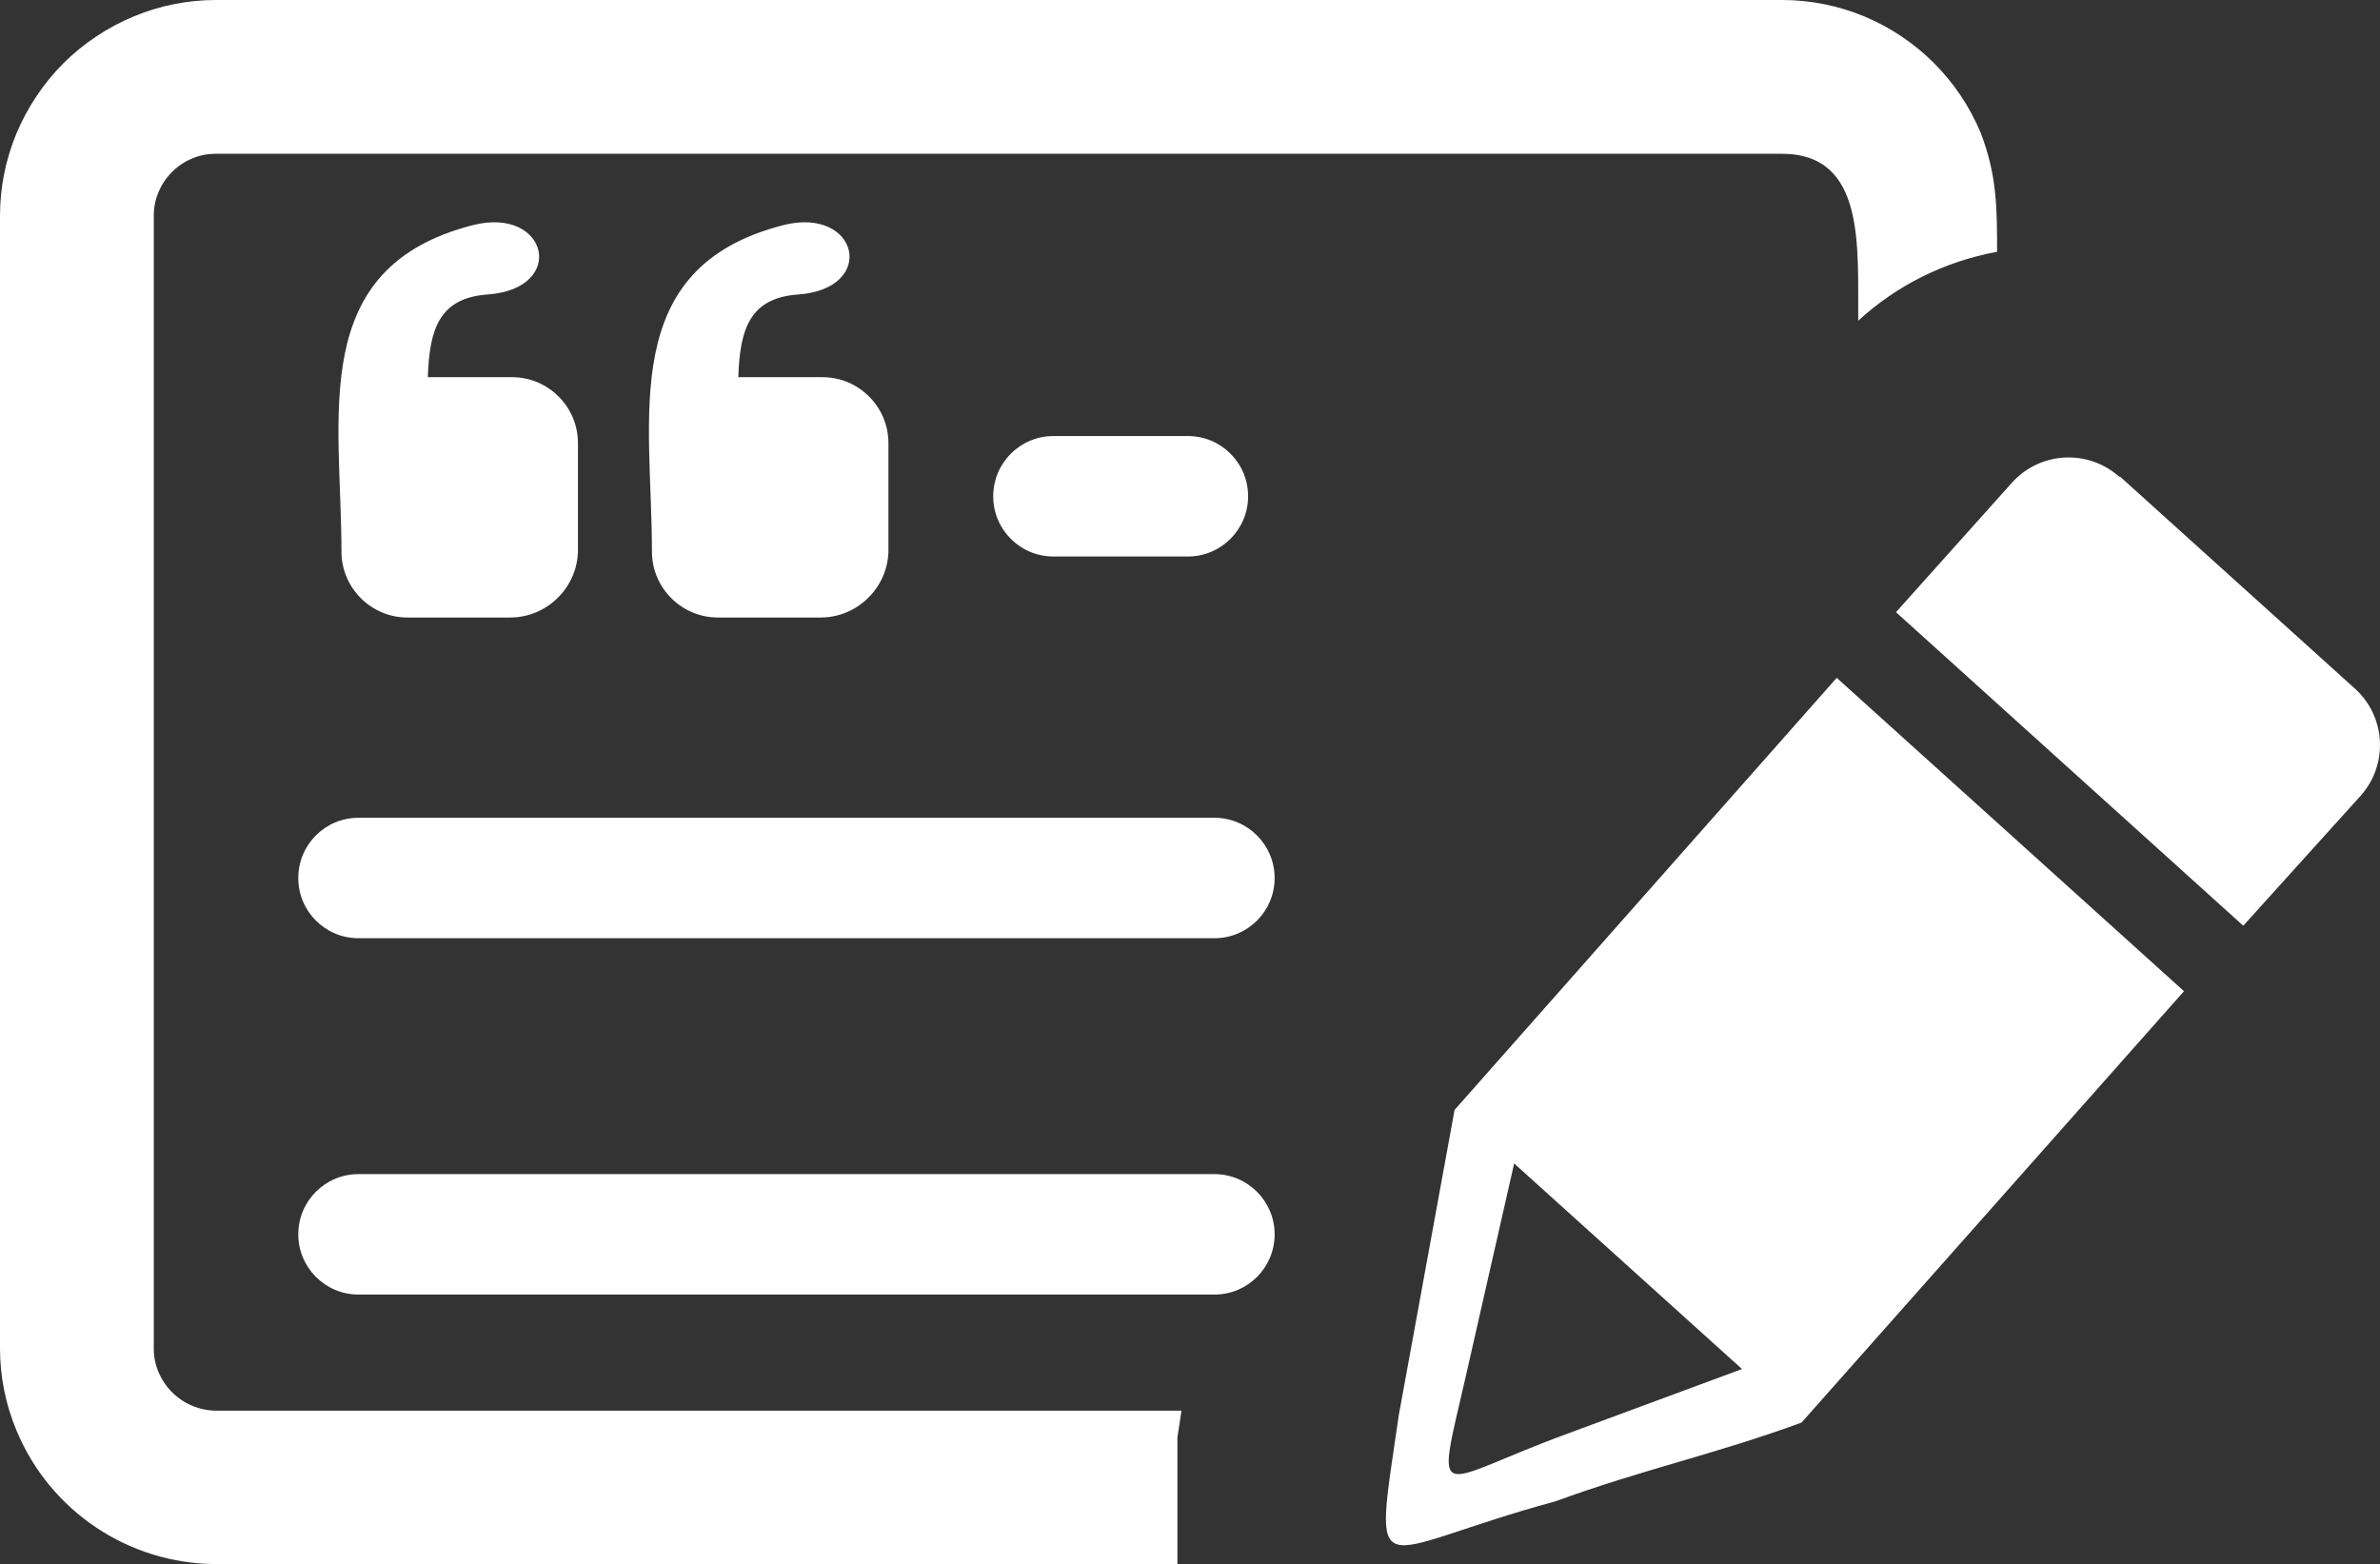 <?xml version="1.0" encoding="UTF-8" standalone="no"?>
<svg
   id="Layer_1"
   data-name="Layer 1"
   viewBox="0 0 122.88 80.77"
   version="1.1"
   sodipodi:docname="prompt-editor-icon.svg"
   inkscape:version="1.1.2 (0a00cf5339, 2022-02-04)"
   xmlns:inkscape="http://www.inkscape.org/namespaces/inkscape"
   xmlns:sodipodi="http://sodipodi.sourceforge.net/DTD/sodipodi-0.dtd"
   xmlns="http://www.w3.org/2000/svg"
   xmlns:svg="http://www.w3.org/2000/svg"
   xmlns:rdf="http://www.w3.org/1999/02/22-rdf-syntax-ns#"
   xmlns:cc="http://creativecommons.org/ns#"
   xmlns:dc="http://purl.org/dc/elements/1.1/">
  <rect x="0" y="0" width="122.88" height="80.77" fill="#333333" stroke="none"/>
  <sodipodi:namedview
     id="namedview11"
     pagecolor="#ffffff"
     bordercolor="#666666"
     borderopacity="1.0"
     inkscape:pageshadow="2"
     inkscape:pageopacity="0.0"
     inkscape:pagecheckerboard="0"
     showgrid="false"
     inkscape:zoom="3.8213708"
     inkscape:cx="63.720589"
     inkscape:cy="34.150049"
     inkscape:window-width="2490"
     inkscape:window-height="1376"
     inkscape:window-x="2630"
     inkscape:window-y="27"
     inkscape:window-maximized="1"
     inkscape:current-layer="Layer_1" />
  <defs
     id="defs4">
    <style
       id="style2">.cls-1{fill-rule:evenodd;}</style>
  </defs>
  <title
     id="title6">photo-editor</title>
  <path
     class="cls-1"
     d="m 109.47,24.62 12.12,10.94 c 1.599,1.451 1.729,3.92 0.29,5.53 l -6.06,6.71 -17.93,-16.19 6,-6.7 c 1.451,-1.599 3.92,-1.729 5.53,-0.29 z M 78.51,36.64 c -52.34,-24.427 -26.17,-12.213 0,0 z M 11.15,0 H 92 c 1.462,-0.001 2.91,0.288 4.26,0.85 2.711,1.133 4.867,3.289 6,6 0.845,2.191 0.85,3.908 0.85,6.15 -2.742,0.512 -5.169,1.727 -7.17,3.56 C 95.907,12.759 96.344,7.946 92,7.94 H 11.15 C 10.731,7.937 10.316,8.018 9.93,8.18 9.137,8.507 8.507,9.137 8.18,9.93 8.018,10.316 7.937,10.731 7.94,11.15 v 58.47 c -0.003,0.419 0.079,0.834 0.24,1.22 0.505,1.211 1.688,2 3,2 H 61 l -0.21,1.39 v 0.18 0 0.09 0.27 0 0.87 0.08 0.26 0.58 0 1.64 0 1.16 1.4 H 11.15 C 6.64,80.746 2.579,78.026 0.85,73.86 0.289,72.517 -1.5605197e-6,71.076 0,69.62 V 11.15 C -0.001,9.688 0.288,8.24 0.85,6.89 1.417,5.54 2.239,4.311 3.27,3.27 4.312,2.237 5.545,1.415 6.9,0.85 8.246,0.288 9.691,-0.001 11.15,0 Z M 93,73.46 c -4.54,1.66 -8.15,2.4 -12.69,4.06 -9.62,2.61 -9.43,4.81 -8.09,-4.45 L 75.1,57.31 v 0 L 94.83,35 112.76,51.18 93,73.47 Z M 78.17,60.07 89.94,70.69 81,74 c -7,2.56 -6.91,4 -5.32,-2.94 l 2.5,-11 z"
     id="path8"
     sodipodi:nodetypes="cccccccccccccccccccccccsccccccccccccccccccccccccccccccccccccccc"
     style="fill:#ffffff;fill-opacity:1" />
  <path
     d="m 42.37,31.885 h -5.31 c -1.87,0 -3.4,-1.53 -3.4,-3.4 0,-6.99 -1.79,-14.67 6.78,-16.86 3.88,-0.99 4.89,3.28 0.77,3.58 -2.52,0.18 -3.01,1.81 -3.09,4.27 h 4.35 c 1.87,0 3.4,1.53 3.4,3.4 v 5.52 c 0,1.91 -1.58,3.49 -3.5,3.49 z m -16.03,0 h -5.31 c -1.87,0 -3.4,-1.53 -3.4,-3.4 0,-6.99 -1.79,-14.67 6.78,-16.86 3.88,-0.99 4.9,3.28 0.77,3.58 -2.52,0.18 -3.01,1.81 -3.09,4.27 h 4.35 c 1.87,0 3.4,1.53 3.4,3.4 v 5.52 c 0,1.91 -1.58,3.49 -3.5,3.49 z m 28.05,-3.15 c -1.72,0 -3.11,-1.39 -3.11,-3.11 0,-1.72 1.39,-3.11 3.11,-3.11 h 6.94 c 1.72,0 3.11,1.39 3.11,3.11 0,1.72 -1.4,3.11 -3.11,3.11 z m -35.88,19.71 c -1.72,0 -3.11,-1.39 -3.11,-3.11 0,-1.72 1.39,-3.11 3.11,-3.11 h 44.19 c 1.72,0 3.11,1.4 3.11,3.11 0,1.72 -1.39,3.11 -3.11,3.11 z m 0,18.4 c -1.72,0 -3.11,-1.4 -3.11,-3.11 0,-1.72 1.39,-3.11 3.11,-3.11 h 44.19 c 1.72,0 3.11,1.4 3.11,3.11 0,1.72 -1.39,3.11 -3.11,3.11 z"
     style="clip-rule:evenodd;fill-rule:evenodd;fill:#ffffff;fill-opacity:1"
     id="path853" />
</svg>
